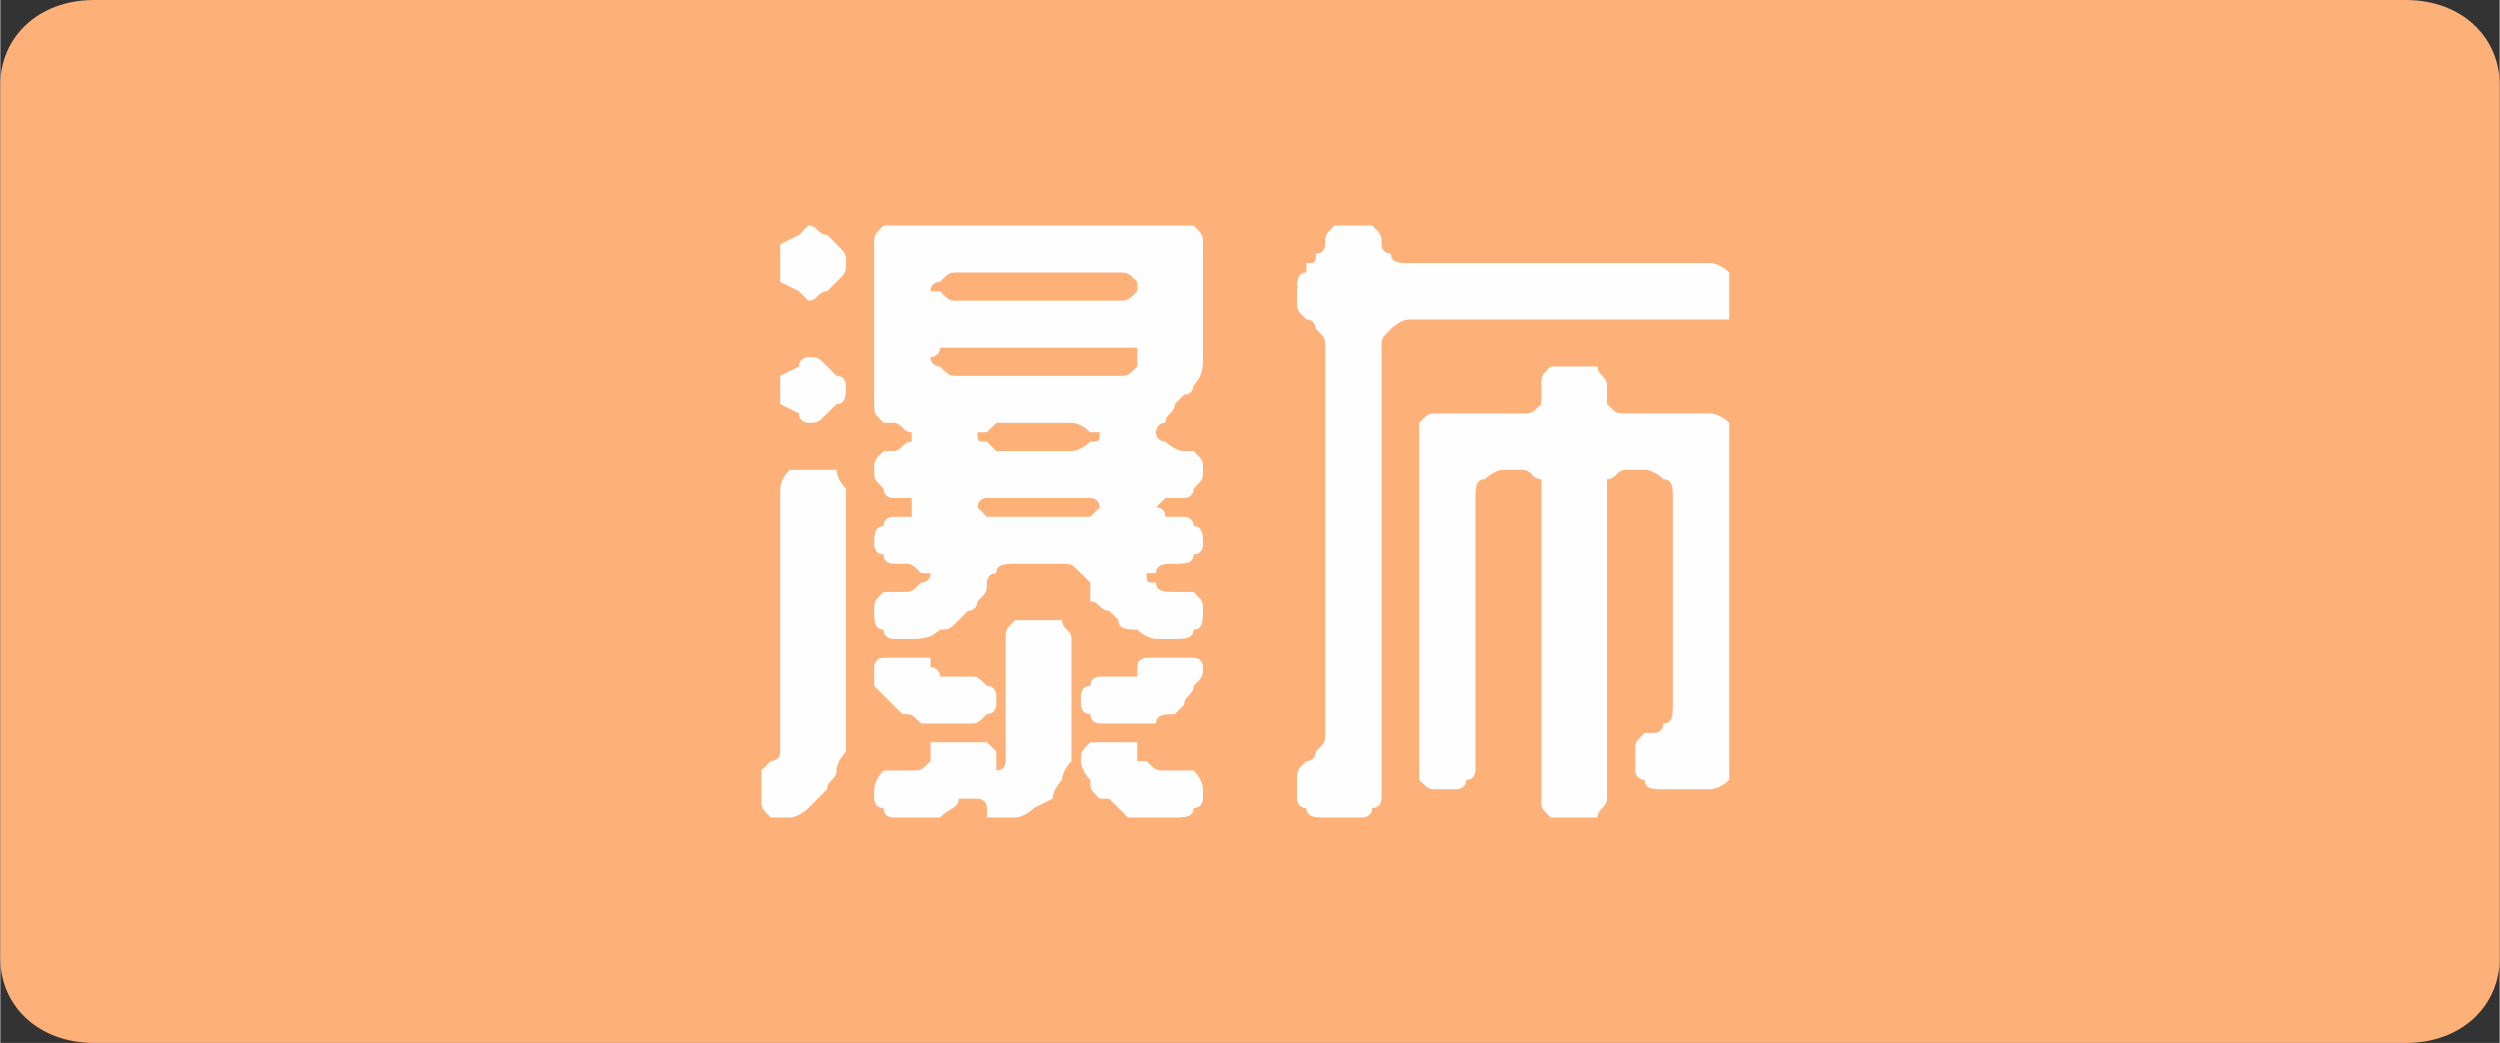 <?xml version="1.0" encoding="UTF-8"?>
<!DOCTYPE svg PUBLIC "-//W3C//DTD SVG 1.1//EN" "http://www.w3.org/Graphics/SVG/1.1/DTD/svg11.dtd">
<!-- Creator: CorelDRAW X8 -->
<svg xmlns="http://www.w3.org/2000/svg" xml:space="preserve" width="221.481mm" height="92.398mm" version="1.1" style="shape-rendering:geometricPrecision; text-rendering:geometricPrecision; image-rendering:optimizeQuality; fill-rule:evenodd; clip-rule:evenodd"
viewBox="0 0 266 111"
 xmlns:xlink="http://www.w3.org/1999/xlink">
 <rect x="0" y="0" width="266" height="111" fill="#333333" stroke="none"/>
 <defs>
  <style type="text/css">
   <![CDATA[
    .fil0 {fill:#FEB079}
    .fil1 {fill:#FEFEFE;fill-rule:nonzero}
   ]]>
  </style>
 </defs>
 <g id="图层_x0020_1">
  <path class="fil0" d="M10 0l246 0c6,0 10,4 10,9l0 93c0,5 -4,9 -10,9l-246 0c-6,0 -10,-4 -10,-9l0 -93c0,-5 4,-9 10,-9z"/>
  <path class="fil1" d="M125 43c0,1 -1,1 -1,2 -1,0 -1,1 -1,1 0,1 1,1 1,1 0,0 1,1 2,1 0,0 1,0 1,0 1,1 1,1 1,2l0 0c0,1 0,1 -1,2 0,1 -1,1 -1,1 -1,0 -2,0 -2,0 0,0 -1,1 -1,1 0,0 1,0 1,1 0,0 1,0 2,0 0,0 1,0 1,1 1,0 1,1 1,2l0 0c0,0 0,1 -1,1 0,1 -1,1 -2,1l0 0c-1,0 -2,0 -2,1 -1,0 -1,0 -1,0 0,1 0,1 1,1 0,1 1,1 2,1l0 0c1,0 2,0 2,0 1,1 1,1 1,2l0 0c0,1 0,2 -1,2 0,1 -1,1 -2,1l-2 0c0,0 -1,0 -2,-1 -1,0 -2,0 -2,-1l-1 -1c-1,0 -1,-1 -2,-1 0,-1 0,-1 0,-2 0,0 -1,-1 -1,-1 -1,-1 -1,-1 -2,-1l-5 0c-1,0 -2,0 -2,1 -1,0 -1,1 -1,1 0,1 0,1 -1,2 0,0 0,1 -1,1l-1 1c-1,1 -1,1 -2,1 -1,1 -2,1 -3,1l-2 0c0,0 -1,0 -1,-1 -1,0 -1,-1 -1,-2l0 0c0,-1 0,-1 1,-2 0,0 1,0 1,0l1 0c1,0 1,0 2,-1 0,0 1,0 1,-1 0,0 -1,0 -1,0 -1,-1 -1,-1 -2,-1l-1 0c0,0 -1,0 -1,-1 -1,0 -1,-1 -1,-1l0 0c0,-1 0,-2 1,-2 0,-1 1,-1 1,-1 1,0 1,0 2,0 0,-1 0,-1 0,-1 0,0 0,-1 0,-1 -1,0 -1,0 -2,0 0,0 -1,0 -1,-1 -1,-1 -1,-1 -1,-2l0 0c0,-1 0,-1 1,-2 0,0 1,0 1,0 1,0 1,-1 2,-1 0,0 0,0 0,-1 0,0 0,0 0,0 -1,0 -1,-1 -2,-1 0,0 -1,0 -1,0 -1,-1 -1,-1 -1,-2l0 -17c0,-1 0,-1 1,-2 0,0 1,0 1,0l30 0c1,0 2,0 2,0 1,1 1,1 1,2l0 12c0,1 0,2 -1,3 0,0 0,1 -1,1l-1 1zm-6 -3c1,0 1,0 2,-1 0,0 0,0 0,-1 0,0 0,0 0,-1 -1,0 -1,0 -2,0l-17 0c-1,0 -1,0 -2,0 0,1 -1,1 -1,1 0,1 1,1 1,1 1,1 1,1 2,1l17 0zm-17 -11c-1,0 -1,0 -2,1 0,0 -1,0 -1,1 0,0 1,0 1,0 1,1 1,1 2,1l17 0c1,0 1,0 2,-1 0,0 0,0 0,0 0,-1 0,-1 0,-1 -1,-1 -1,-1 -2,-1l-17 0zm15 25c0,0 0,-1 -1,-1 0,0 -1,0 -2,0l-8 0c0,0 -1,0 -1,0 -1,0 -1,1 -1,1 0,0 0,0 1,1 0,0 1,0 1,0l8 0c1,0 2,0 2,0 1,-1 1,-1 1,-1zm-3 -6c1,0 2,-1 2,-1 1,0 1,0 1,-1 0,0 0,0 -1,0 0,0 -1,-1 -2,-1l-8 0c0,0 -1,1 -1,1 -1,0 -1,0 -1,0 0,1 0,1 1,1 0,0 1,1 1,1l8 0zm-25 -22c1,1 1,1 1,2 0,1 0,1 -1,2l-1 1c-1,0 -1,1 -2,1 0,0 -1,-1 -1,-1l-2 -1c0,-1 0,-1 0,-2 0,-1 0,-1 0,-2l2 -1c0,0 1,-1 1,-1 1,0 1,1 2,1l1 1zm8 44c1,0 1,0 2,0 0,0 0,0 0,1 0,0 1,0 1,1 1,0 1,0 2,0l1 0c1,0 1,0 2,1 1,0 1,1 1,1l0 1c0,0 0,1 -1,1 -1,1 -1,1 -2,1l-2 0c-1,0 -2,0 -3,0 -1,-1 -1,-1 -2,-1l-1 -1c-1,-1 -1,-1 -2,-2 0,-1 0,-1 0,-2 0,0 0,-1 1,-1 0,0 1,0 1,0l2 0zm-12 -31c0,-1 1,-1 1,-1 1,0 1,0 2,1l1 1c1,0 1,1 1,1 0,1 0,2 -1,2l-1 1c-1,1 -1,1 -2,1 0,0 -1,0 -1,-1l-2 -1c0,0 0,-1 0,-2 0,0 0,-1 0,-1l2 -1zm1 47c0,0 -1,1 -2,1 0,0 -1,0 -1,0 -1,0 -1,0 -1,0 -1,-1 -1,-1 -1,-2l0 -2c0,0 0,-1 0,-1 1,-1 1,-1 1,-1 0,0 1,0 1,-1 0,0 0,-1 0,-1l0 -27c0,0 0,-1 1,-2 0,0 1,0 1,0l2 0c1,0 1,0 2,0 0,1 1,2 1,2l0 28c0,0 -1,1 -1,2 0,1 -1,1 -1,2l-2 2zm42 -15c0,1 0,1 -1,2 0,1 -1,1 -1,2l-1 1c-1,0 -2,0 -2,1 -1,0 -2,0 -3,0l-3 0c0,0 -1,0 -1,-1 -1,0 -1,-1 -1,-1l0 -1c0,0 0,-1 1,-1 0,-1 1,-1 1,-1l2 0c1,0 1,0 2,0 0,-1 0,-1 0,-1 0,-1 1,-1 1,-1 1,0 1,0 2,0l1 0c1,0 2,0 2,0 1,0 1,1 1,1zm0 14c0,0 0,1 -1,1 0,1 -1,1 -2,1l-2 0c-1,0 -2,0 -3,0 -1,-1 -1,-1 -2,-2l-1 0c-1,-1 -1,-1 -1,-2 -1,-1 -1,-2 -1,-2 0,-1 0,-1 1,-2 0,0 1,0 1,0l2 0c1,0 1,0 2,0 0,0 0,0 0,0l0 2c0,0 1,0 1,0 1,1 1,1 2,1l1 0c1,0 2,0 2,0 1,1 1,2 1,2l0 1zm-20 2c0,0 -1,0 -1,0 -1,0 -1,0 -2,0 0,0 0,-1 0,-1 0,-1 -1,-1 -1,-1 0,0 -1,0 -1,0l-1 0c0,1 -1,1 -2,2 0,0 -1,0 -2,0l-3 0c0,0 -1,0 -1,-1 -1,0 -1,-1 -1,-1l0 -1c0,0 0,-1 1,-2 0,0 1,0 1,0l2 0c1,0 1,0 2,-1 0,0 0,0 0,0l0 -2c0,0 1,0 1,0 0,0 1,0 2,0l1 0c1,0 1,0 2,0 0,0 1,1 1,1 0,1 0,1 0,1 0,0 0,1 0,1 1,0 1,-1 1,-1 0,-1 0,-1 0,-2l0 -11c0,-1 0,-1 1,-2 0,0 1,0 2,0l1 0c1,0 1,0 2,0 0,1 1,1 1,2l0 13c0,0 -1,1 -1,2 0,0 -1,1 -1,2l-2 1c0,0 -1,1 -2,1zm67 -9c0,0 0,0 1,0 1,0 1,-1 1,-1 1,0 1,-1 1,-2l0 -22c0,-1 0,-2 -1,-2 0,0 -1,-1 -2,-1l-2 0c-1,0 -1,1 -2,1 0,0 0,1 0,2l0 32c0,1 -1,1 -1,2 -1,0 -1,0 -2,0l-1 0c-1,0 -2,0 -2,0 -1,-1 -1,-1 -1,-2l0 -32c0,-1 0,-2 0,-2 -1,0 -1,-1 -2,-1l-2 0c-1,0 -2,1 -2,1 -1,0 -1,1 -1,2l0 29c0,0 0,1 -1,1 0,1 -1,1 -1,1l-2 0c-1,0 -1,0 -2,-1 0,0 0,-1 0,-1l0 -36c0,0 0,-1 0,-1 1,-1 1,-1 2,-1l9 0c1,0 1,0 2,-1 0,0 0,-1 0,-1l0 -1c0,-1 0,-1 1,-2 0,0 1,0 2,0l1 0c1,0 1,0 2,0 0,1 1,1 1,2l0 1c0,0 0,1 0,1 1,1 1,1 2,1l9 0c0,0 1,0 2,1 0,0 0,1 0,1l0 36c0,0 0,1 0,1 -1,1 -2,1 -2,1l-5 0c-1,0 -2,0 -2,-1 -1,0 -1,-1 -1,-1l0 -2c0,-1 0,-1 1,-2zm9 -46c0,1 0,1 0,2 -1,0 -2,0 -2,0l-32 0c-1,0 -2,1 -2,1 -1,1 -1,1 -1,2l0 48c0,0 0,1 -1,1 0,1 -1,1 -1,1l-4 0c-1,0 -2,0 -2,-1 -1,0 -1,-1 -1,-1l0 -2c0,-1 0,-1 1,-2 0,0 0,0 0,0 1,0 1,-1 1,-1 1,-1 1,-1 1,-2l0 -41c0,-1 0,-1 -1,-2 0,0 0,-1 -1,-1 0,0 0,0 0,0 -1,-1 -1,-1 -1,-2l0 -1c0,-1 0,-2 1,-2 0,-1 0,-1 0,-1 1,0 1,0 1,-1 1,0 1,-1 1,-1 0,-1 0,-1 1,-2 0,0 1,0 1,0l2 0c0,0 1,0 1,0 1,1 1,1 1,2 0,0 0,1 1,1 0,1 1,1 2,1l32 0c0,0 1,0 2,1 0,0 0,1 0,1l0 2z"/>
 </g>
</svg>
